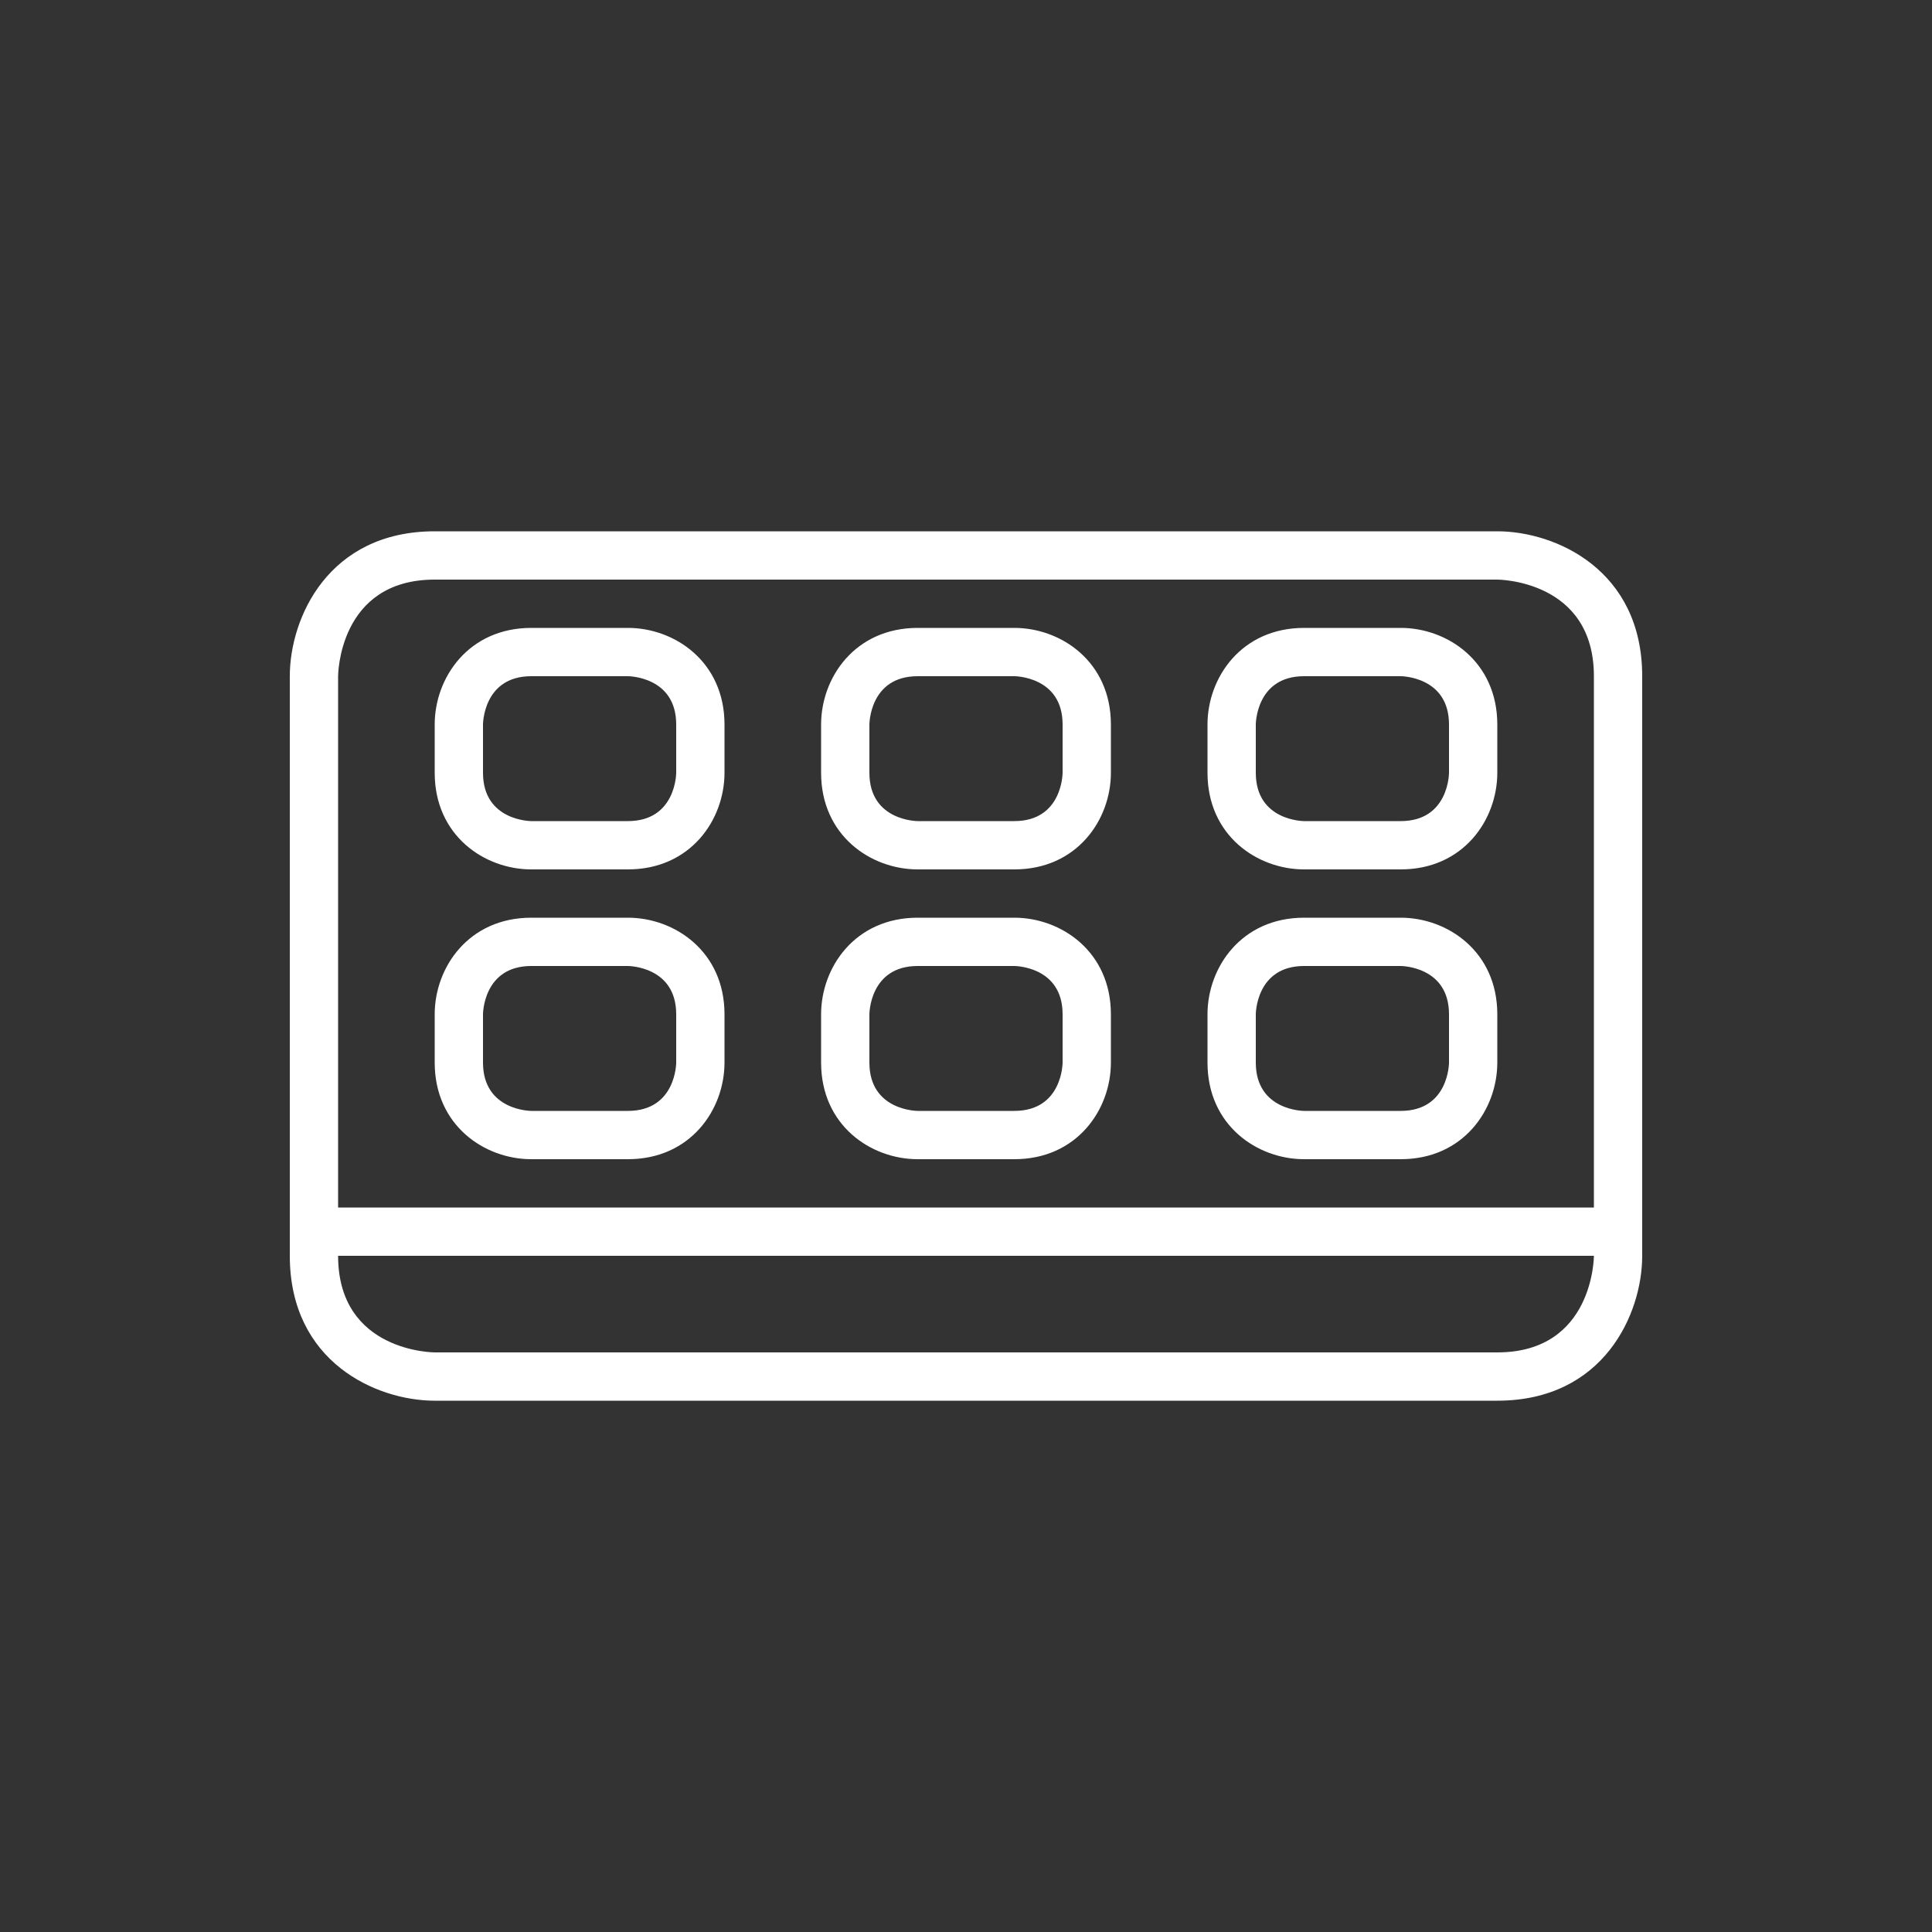 <!-- Generated by IcoMoon.io -->
<svg version="1.1" xmlns="http://www.w3.org/2000/svg" width="40" height="40" viewBox="0 0 40 40">
<rect x="0" y="0" width="40" height="40" fill="#333333" stroke="none"/>
<title>at-color_palette</title>
<path fill="#fff" d="M31 11h-22c-2.201 0-3 1.794-3 3v12c0 2.201 1.794 3 3 3h22c2.201 0 3-1.794 3-3v-12c0-2.201-1.794-3-3-3zM31 28c-2 0-22 0-22 0s-2 0-2-2h26c0 0 0 2-2 2zM33 25h-26c0-3.198 0-11 0-11s0-2 2-2h22c0 0 2 0 2 2v11zM13 14c0 0 1 0 1 1v1c0 0 0 1-1 1h-2c0 0-1 0-1-1s0-1 0-1 0-1 1-1h2zM13 13h-2c-1.299 0-2 1.030-2 2v1c0 1.299 1.030 2 2 2h2c1.299 0 2-1.030 2-2v-1c0-1.299-1.030-2-2-2v0zM21 14c0 0 1 0 1 1v1c0 0 0 1-1 1h-2c0 0-1 0-1-1s0-1 0-1 0-1 1-1h2zM21 13h-2c-1.299 0-2 1.030-2 2v1c0 1.299 1.030 2 2 2h2c1.299 0 2-1.030 2-2v-1c0-1.299-1.030-2-2-2v0zM29 14c0 0 1 0 1 1v1c0 0 0 1-1 1h-2c0 0-1 0-1-1s0-1 0-1 0-1 1-1h2zM29 13h-2c-1.299 0-2 1.030-2 2v1c0 1.299 1.030 2 2 2h2c1.299 0 2-1.030 2-2v-1c0-1.299-1.030-2-2-2v0zM13 20c0 0 1 0 1 1v1c0 0 0 1-1 1h-2c0 0-1 0-1-1s0-1 0-1 0-1 1-1h2zM13 19h-2c-1.299 0-2 1.030-2 2v1c0 1.299 1.030 2 2 2h2c1.299 0 2-1.030 2-2v-1c0-1.299-1.030-2-2-2v0zM21 20c0 0 1 0 1 1v1c0 0 0 1-1 1h-2c0 0-1 0-1-1s0-1 0-1 0-1 1-1h2zM21 19h-2c-1.299 0-2 1.030-2 2v1c0 1.299 1.030 2 2 2h2c1.299 0 2-1.030 2-2v-1c0-1.299-1.030-2-2-2v0zM29 20c0 0 1 0 1 1v1c0 0 0 1-1 1h-2c0 0-1 0-1-1s0-1 0-1 0-1 1-1h2zM29 19h-2c-1.299 0-2 1.030-2 2v1c0 1.299 1.030 2 2 2h2c1.299 0 2-1.030 2-2v-1c0-1.299-1.030-2-2-2v0z"></path>
</svg>
